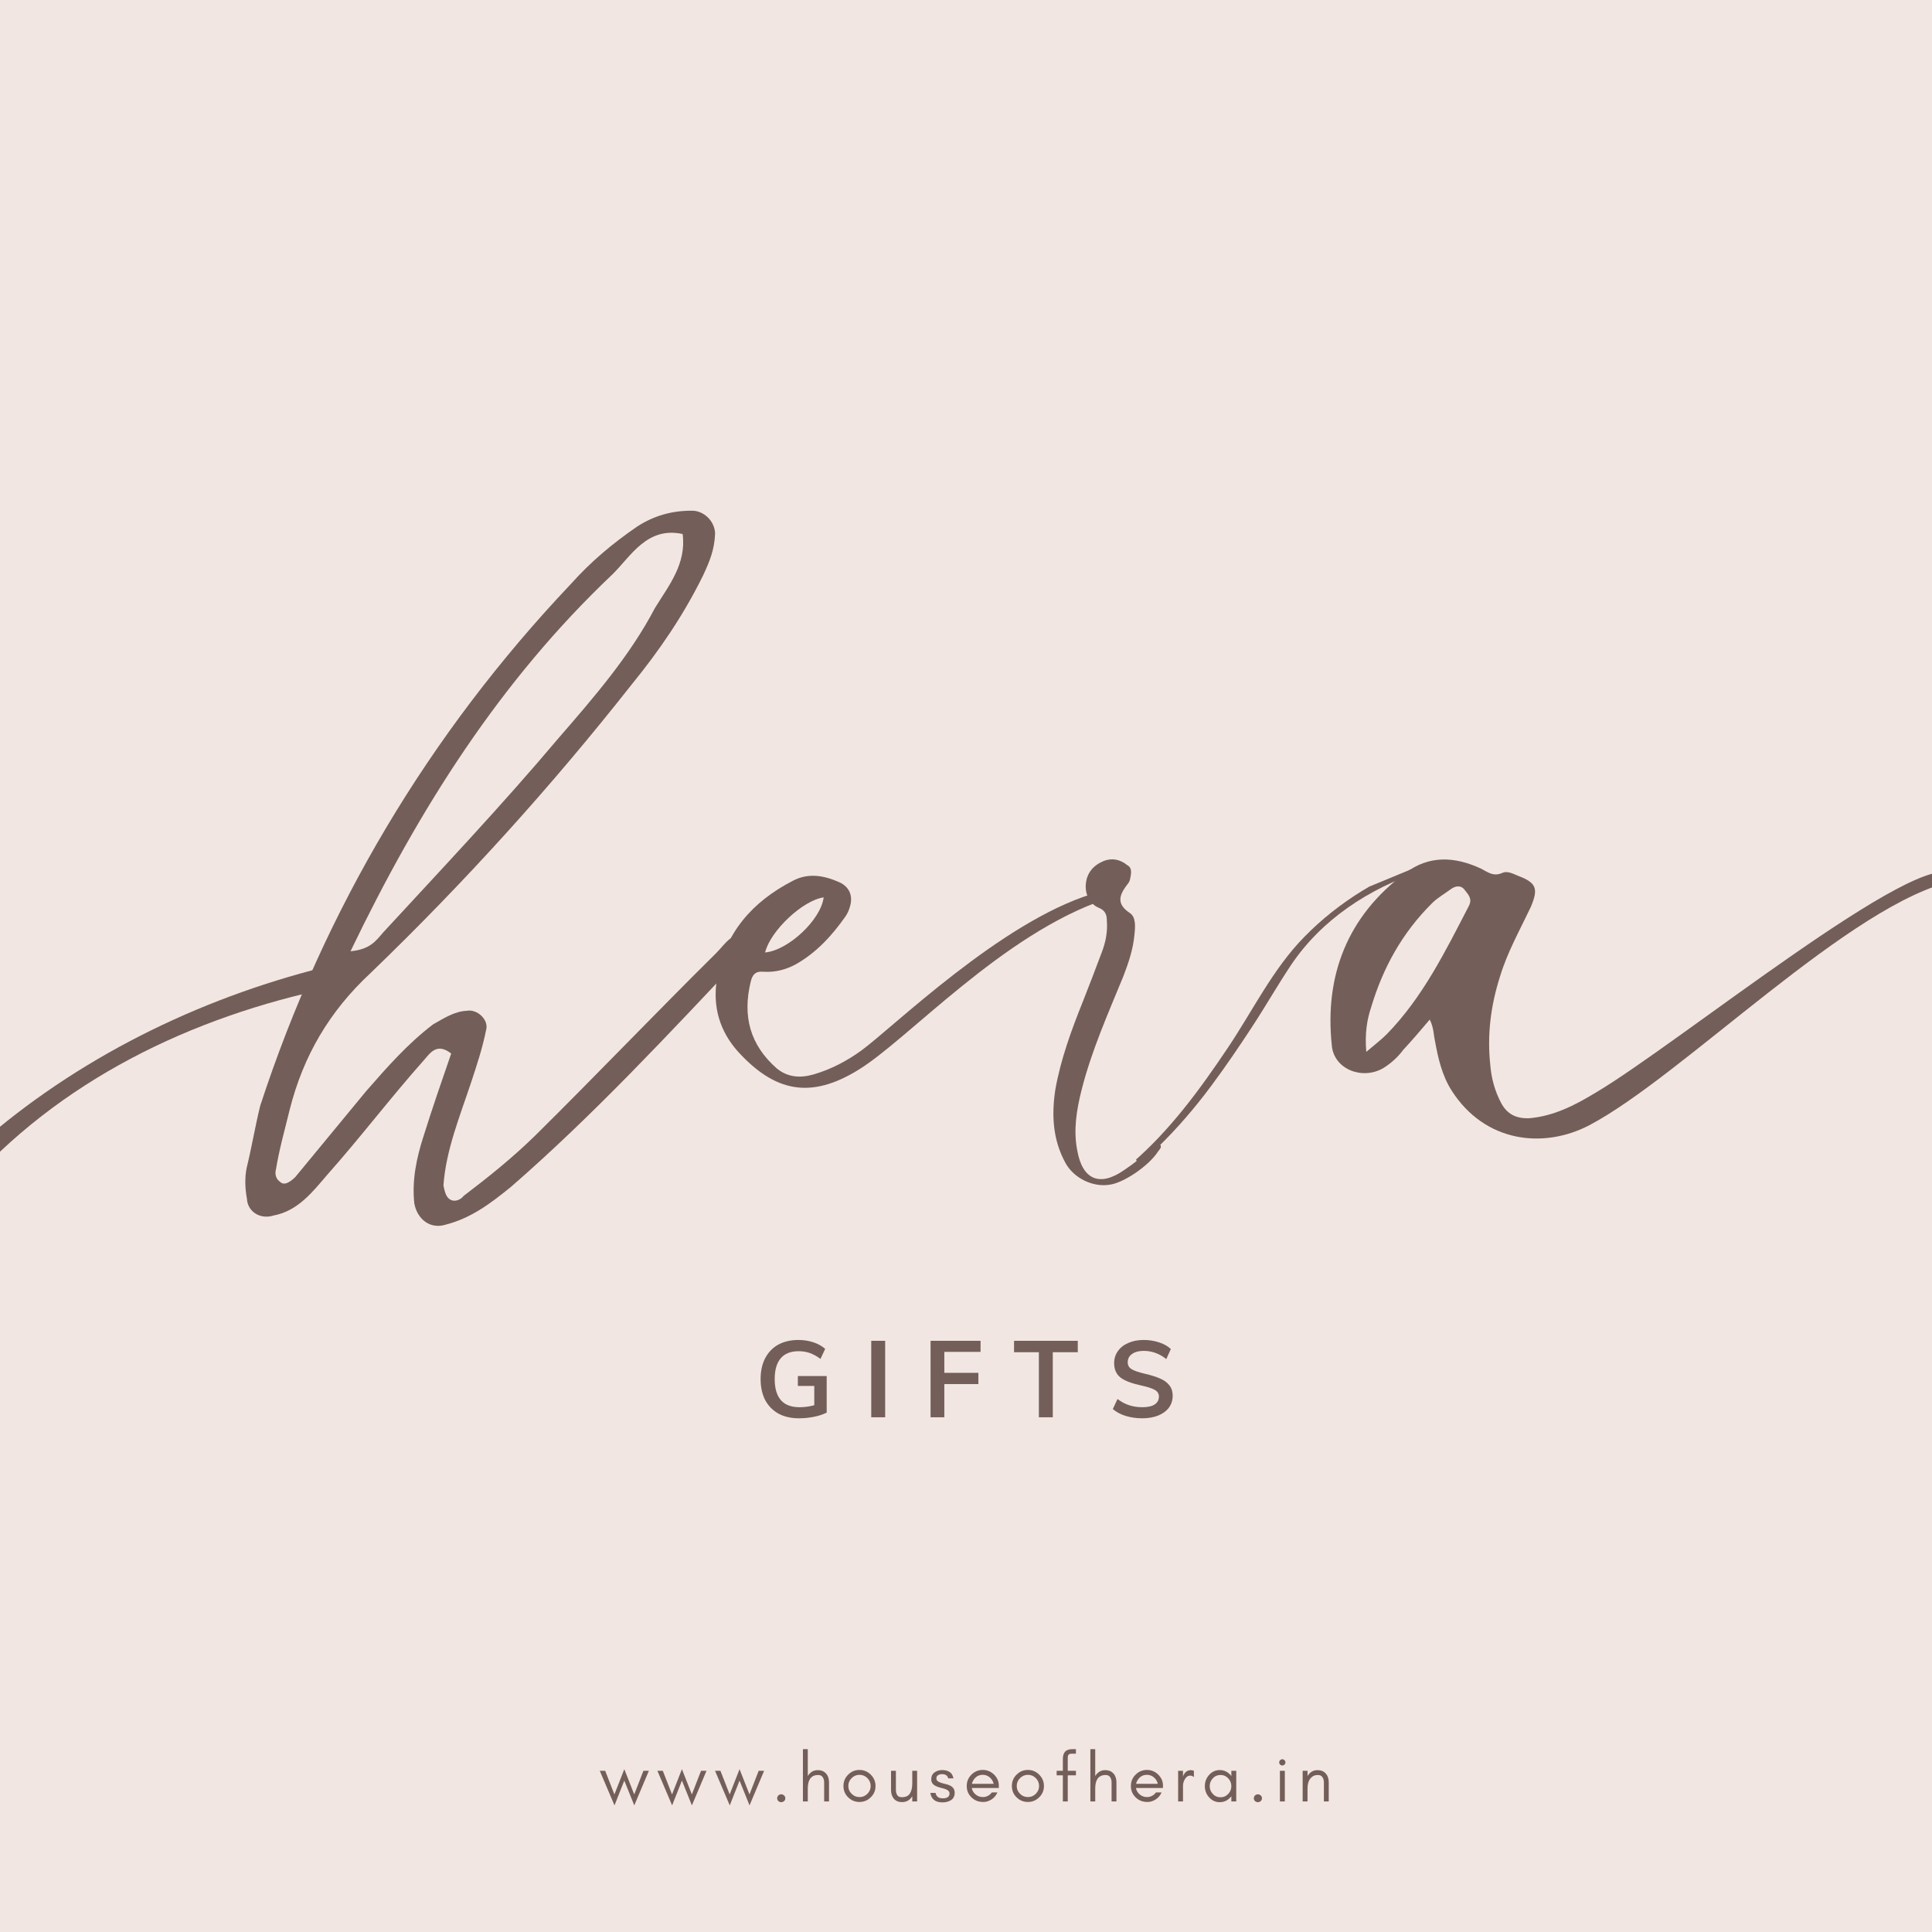 <?xml version="1.0" encoding="UTF-8"?><svg xmlns="http://www.w3.org/2000/svg" xmlns:xlink="http://www.w3.org/1999/xlink" contentScriptType="text/ecmascript" width="180" zoomAndPan="magnify" contentStyleType="text/css" viewBox="0 0 180 180" height="180" preserveAspectRatio="xMidYMid meet" version="1.0"><defs><g><g id="glyph-3-0"/>




















</g><clipPath id="clip-0"><path d="M 0 89 L 35 89 L 35 172 L 0 172 Z M 0 89 " clip-rule="nonzero"/></clipPath><clipPath id="clip-1"><path d="M -131.117 134.496 L 34.199 88.969 L 46.672 134.258 L -118.641 179.785 Z M -131.117 134.496 " clip-rule="nonzero"/></clipPath><clipPath id="clip-2"><path d="M -131.117 134.496 L 34.199 88.969 L 46.672 134.258 L -118.641 179.785 Z M -131.117 134.496 " clip-rule="nonzero"/></clipPath><clipPath id="clip-3"><path d="M 100 80 L 134 80 L 134 111 L 100 111 Z M 100 80 " clip-rule="nonzero"/></clipPath><clipPath id="clip-4"><path d="M 100.039 93.98 L 131.922 80.805 L 138.801 97.438 L 106.914 110.617 Z M 100.039 93.98 " clip-rule="nonzero"/></clipPath><clipPath id="clip-5"><path d="M 73.145 104.797 L 133.449 79.871 L 140.324 96.504 L 80.023 121.43 Z M 73.145 104.797 " clip-rule="nonzero"/></clipPath></defs><rect x="-18" width="216" fill="rgb(100%, 100%, 100%)" y="-18" height="216" fill-opacity="1"/><rect x="-18" width="216" fill="rgb(94.899%, 90.199%, 88.629%)" y="-18" height="216" fill-opacity="1"/><g clip-path="url(#clip-0)"><g clip-path="url(#clip-1)"><g clip-path="url(#clip-2)"><path fill="rgb(45.099%, 36.859%, 34.9%)" d="M -121.297 169.582 C -99.922 173.941 -77.484 170.789 -57.867 161.156 C -46.023 155.332 -35.656 147.199 -26.562 137.75 C -22.426 133.461 -18.469 128.977 -14.613 124.461 C -10.758 119.941 -7.258 115.273 -3.41 110.848 C 5.461 100.688 17.801 94.73 30.938 92.004 C 31.941 91.789 33.395 91.051 34.008 90.203 C 34.617 89.355 34.504 89.172 33.523 89.352 C 21.629 91.824 10.168 96.891 0.648 104.453 C -7.957 111.266 -14.125 120.777 -21.262 128.945 C -29.395 138.254 -37.891 147.262 -48.27 154.102 C -59.125 161.258 -71.668 165.793 -84.523 167.727 C -95.5 169.328 -106.406 169.02 -117.246 166.801 C -118.207 166.602 -119.449 167.438 -120.184 167.949 C -120.371 168.062 -122.059 169.422 -121.297 169.582 Z M -121.297 169.582 " fill-opacity="1" fill-rule="nonzero"/></g></g></g><g fill="rgb(45.099%, 36.859%, 34.9%)" fill-opacity="1"><g transform="translate(29.976, 130.776)"><g id="glyph-0-0"><path d="M 11.527 -16.672 C 13.938 -17.293 15.707 -18.641 17.609 -20.18 C 25.289 -26.852 32.293 -34.41 39.461 -42 C 39.727 -42.387 39.961 -42.934 40.195 -43.484 C 38.352 -44.316 37.621 -42.832 36.766 -41.996 C 31.082 -36.371 25.59 -30.617 19.906 -24.996 C 17.77 -22.906 15.574 -21.145 13.215 -19.352 C 12.949 -18.961 12.168 -18.648 11.719 -19.238 C 11.492 -19.531 11.402 -20.02 11.34 -20.344 C 11.57 -23.594 12.84 -26.699 13.918 -29.934 C 14.453 -31.555 14.992 -33.172 15.336 -34.922 C 15.508 -35.801 14.48 -36.785 13.504 -36.602 C 12.332 -36.551 11.285 -35.848 10.371 -35.336 C 8.012 -33.543 6.066 -31.324 4.125 -29.102 L -2.461 -21.117 C -2.891 -20.699 -3.48 -20.25 -3.895 -20.68 C -4.285 -20.941 -4.375 -21.43 -4.273 -21.785 C -3.961 -23.699 -3.453 -25.48 -2.977 -27.426 C -1.719 -32.383 0.699 -36.551 4.574 -40.145 C 13.277 -48.531 21.371 -57.473 28.855 -66.977 C 31.457 -70.164 33.703 -73.453 35.531 -77.168 C 36.133 -78.461 36.598 -79.562 36.648 -81.09 C 36.598 -82.258 35.566 -83.246 34.398 -83.195 C 32.547 -83.184 30.949 -82.711 29.441 -81.754 C 27.051 -80.125 25.02 -78.391 23.207 -76.363 C 9.988 -62.41 0.254 -46.074 -5.734 -27.75 C -6.211 -25.805 -6.523 -23.891 -7 -21.945 C -7.176 -21.07 -7.152 -20.062 -6.969 -19.086 C -6.918 -17.918 -5.754 -17.125 -4.484 -17.531 C -2.203 -17.961 -0.852 -19.734 0.531 -21.344 C 3.59 -24.785 6.426 -28.523 9.488 -31.969 C 10.047 -32.578 10.676 -33.707 12.062 -32.621 C 11.188 -30.094 10.316 -27.57 9.473 -24.883 C 8.836 -22.906 8.387 -20.801 8.625 -18.652 C 8.898 -17.188 10.094 -16.234 11.527 -16.672 Z M 2.68 -42.148 C 9.102 -55.496 16.641 -67.371 27.086 -77.266 C 28.793 -78.934 30.285 -81.746 33.625 -81.023 C 33.984 -78.227 32.336 -76.23 31.047 -74.133 C 28.691 -69.641 25.363 -65.812 22.039 -61.98 C 16.805 -55.77 11.18 -49.82 5.723 -43.902 C 5.031 -43.098 4.5 -42.324 2.68 -42.148 Z M 2.68 -42.148 "/></g></g></g><g fill="rgb(45.099%, 36.859%, 34.9%)" fill-opacity="1"><g transform="translate(69.333, 99.479)"><g id="glyph-1-0"><path d="M 10.625 0.207 C 15.258 -2.617 24.047 -12.473 33.727 -15.723 C 33.273 -16.352 32.797 -16.258 32.371 -16.176 C 23.895 -13.547 13.973 -3.859 10.934 -1.617 C 9.578 -0.637 8.129 0.137 6.461 0.625 C 5.258 0.969 4.09 0.918 3.047 0.074 C 0.523 -2.141 -0.16 -4.82 0.605 -8 C 0.758 -8.637 1.016 -9.016 1.801 -8.945 C 2.859 -8.875 3.859 -9.125 4.809 -9.637 C 6.746 -10.73 8.199 -12.332 9.453 -14.117 C 9.668 -14.438 9.777 -14.73 9.875 -15.082 C 10.133 -16.016 9.812 -16.832 8.902 -17.266 C 7.449 -17.922 5.965 -18.184 4.52 -17.41 C 0.758 -15.469 -1.816 -12.547 -2.535 -8.273 C -2.969 -5.656 -2.25 -3.367 -0.562 -1.488 C 2.863 2.258 6.191 2.938 10.625 0.207 Z M 7.406 -15.871 C 7.148 -13.785 4.113 -10.938 1.949 -10.738 C 2.438 -12.762 5.473 -15.609 7.406 -15.871 Z M 7.406 -15.871 "/></g></g></g><g fill="rgb(45.099%, 36.859%, 34.9%)" fill-opacity="1"><g transform="translate(103.976, 92.785)"><g id="glyph-1-1"><path d="M -0.625 17.594 C 0.672 17.453 3.059 15.836 3.906 14.512 C 4.035 14.324 4.367 14.039 4.051 13.824 C 3.723 13.559 3.434 13.777 3.262 14.031 C 2.555 14.941 1.691 15.602 0.766 16.223 C -1.516 17.82 -3.137 17.141 -3.617 14.367 C -3.977 12.508 -3.68 10.633 -3.211 8.777 C -2.273 5.07 -0.73 1.629 0.691 -1.844 C 1.168 -3.09 1.59 -4.332 1.715 -5.68 C 1.793 -6.41 1.883 -7.363 1.262 -7.738 C -0.07 -8.641 0.371 -9.496 1.117 -10.469 C 1.301 -10.668 1.344 -11.008 1.391 -11.348 C 1.434 -11.688 1.375 -12.008 1.066 -12.168 C 0.41 -12.703 -0.34 -12.887 -1.16 -12.562 C -2.129 -12.156 -2.758 -11.43 -2.82 -10.312 C -2.867 -9.422 -2.43 -8.57 -1.645 -8.227 C -0.988 -7.969 -0.852 -7.551 -0.855 -7 C -0.77 -5.969 -0.965 -4.996 -1.332 -4.043 C -1.914 -2.496 -2.5 -0.949 -3.094 0.543 C -4.172 3.23 -5.145 5.898 -5.648 8.699 C -6.016 11.086 -5.902 13.379 -4.707 15.57 C -3.941 16.969 -2.176 17.84 -0.625 17.594 Z M -0.625 17.594 "/></g></g></g><g fill="rgb(45.099%, 36.859%, 34.9%)" fill-opacity="1"><g transform="translate(128.394, 99.888)"><g id="glyph-2-0"><path d="M 5.289 -2.961 C 5.582 -1.328 5.949 0.301 6.859 1.73 C 9.938 6.535 15.367 7.195 19.684 4.945 C 28.395 0.359 44.133 -15.863 53.77 -17.84 C 53.664 -18.148 53.652 -18.305 53.566 -18.375 C 50.652 -21.141 27.914 -2.605 20.305 1.891 C 18.348 3.078 16.375 4.109 14.023 4.301 C 12.84 4.32 12.016 3.914 11.453 2.855 C 10.895 1.793 10.562 0.637 10.457 -0.621 C 10.148 -3.438 10.48 -6.152 11.359 -8.91 C 12.043 -11.18 13.215 -13.25 14.227 -15.387 C 14.953 -17.109 14.75 -17.645 13.039 -18.293 C 12.551 -18.492 12.051 -18.766 11.594 -18.57 C 10.758 -18.188 10.246 -18.617 9.586 -18.961 C 7.125 -20.102 4.742 -20.223 2.512 -18.535 C -2.852 -14.543 -5.004 -8.992 -4.312 -2.492 C -4.133 -0.293 -1.52 0.758 0.445 -0.352 C 1.199 -0.809 1.859 -1.418 2.355 -2.09 C 3.156 -2.945 3.949 -3.879 4.812 -4.898 C 5.191 -4.141 5.164 -3.504 5.289 -2.961 Z M 0.816 -3.543 C 0.305 -3.027 -0.289 -2.582 -1.102 -1.887 C -1.246 -3.613 -1.031 -4.895 -0.652 -6.031 C 0.465 -9.758 2.254 -12.984 5.031 -15.742 C 5.543 -16.258 6.223 -16.629 6.816 -17.074 C 7.191 -17.34 7.734 -17.465 8.094 -16.941 C 8.445 -16.496 8.793 -16.129 8.449 -15.469 C 6.266 -11.258 4.168 -6.98 0.816 -3.543 Z M 0.816 -3.543 "/></g></g></g><g clip-path="url(#clip-3)"><g clip-path="url(#clip-4)"><g clip-path="url(#clip-5)"><path fill="rgb(45.099%, 36.859%, 34.9%)" d="M 78.531 117.676 C 86.82 118.348 95.148 116.117 102.102 111.551 C 106.301 108.793 109.828 105.223 112.816 101.211 C 114.172 99.391 115.453 97.504 116.695 95.605 C 117.938 93.711 119.035 91.777 120.277 89.918 C 123.145 85.648 127.523 82.812 132.359 81.172 C 132.727 81.043 133.242 80.695 133.434 80.344 C 133.625 79.996 133.57 79.93 133.207 80.043 C 128.832 81.531 124.742 83.984 121.508 87.301 C 118.582 90.285 116.703 94.184 114.398 97.617 C 111.77 101.531 108.988 105.348 105.391 108.426 C 101.633 111.645 97.105 113.949 92.34 115.277 C 88.27 116.391 84.133 116.777 79.93 116.434 C 79.559 116.402 79.129 116.777 78.875 117.004 C 78.809 117.055 78.234 117.652 78.531 117.676 Z M 78.531 117.676 " fill-opacity="1" fill-rule="nonzero"/></g></g></g><g fill="rgb(45.099%, 36.859%, 34.9%)" fill-opacity="1"><g transform="translate(70.318, 132.045)"><g id="glyph-3-1"><path d="M 6.703 -3.844 L 6.703 -0.438 C 6.379 -0.27 5.988 -0.141 5.531 -0.047 C 5.07 0.047 4.602 0.094 4.125 0.094 C 3.383 0.094 2.742 -0.051 2.203 -0.344 C 1.672 -0.645 1.258 -1.066 0.969 -1.609 C 0.688 -2.16 0.547 -2.812 0.547 -3.562 C 0.547 -4.312 0.688 -4.957 0.969 -5.5 C 1.258 -6.051 1.664 -6.473 2.188 -6.766 C 2.719 -7.055 3.344 -7.203 4.062 -7.203 C 4.562 -7.203 5.031 -7.129 5.469 -6.984 C 5.906 -6.836 6.27 -6.633 6.562 -6.375 L 6.125 -5.438 C 5.789 -5.688 5.461 -5.867 5.141 -5.984 C 4.816 -6.098 4.469 -6.156 4.094 -6.156 C 3.352 -6.156 2.797 -5.938 2.422 -5.5 C 2.047 -5.062 1.859 -4.414 1.859 -3.562 C 1.859 -2.695 2.051 -2.039 2.438 -1.594 C 2.82 -1.156 3.398 -0.938 4.172 -0.938 C 4.641 -0.938 5.098 -1 5.547 -1.125 L 5.547 -2.922 L 4.016 -2.922 L 4.016 -3.844 Z M 6.703 -3.844 "/></g></g></g><g fill="rgb(45.099%, 36.859%, 34.9%)" fill-opacity="1"><g transform="translate(80.406, 132.045)"><g id="glyph-3-2"><path d="M 0.766 0 L 0.766 -7.125 L 2.062 -7.125 L 2.062 0 Z M 0.766 0 "/></g></g></g><g fill="rgb(45.099%, 36.859%, 34.9%)" fill-opacity="1"><g transform="translate(85.934, 132.045)"><g id="glyph-3-3"><path d="M 0.766 0 L 0.766 -7.125 L 5.422 -7.125 L 5.422 -6.094 L 2.047 -6.094 L 2.047 -4.141 L 5.219 -4.141 L 5.219 -3.094 L 2.047 -3.094 L 2.047 0 Z M 0.766 0 "/></g></g></g><g fill="rgb(45.099%, 36.859%, 34.9%)" fill-opacity="1"><g transform="translate(94.352, 132.045)"><g id="glyph-3-4"><path d="M 2.438 0 L 2.438 -6.062 L 0.125 -6.062 L 0.125 -7.125 L 6.062 -7.125 L 6.062 -6.062 L 3.734 -6.062 L 3.734 0 Z M 2.438 0 "/></g></g></g><g fill="rgb(45.099%, 36.859%, 34.9%)" fill-opacity="1"><g transform="translate(103.24, 132.045)"><g id="glyph-3-5"><path d="M 3.188 0.094 C 2.633 0.094 2.117 0.02 1.641 -0.125 C 1.172 -0.27 0.77 -0.484 0.438 -0.766 L 0.875 -1.703 C 1.219 -1.441 1.578 -1.25 1.953 -1.125 C 2.328 -1 2.738 -0.938 3.188 -0.938 C 3.688 -0.938 4.066 -1.02 4.328 -1.188 C 4.598 -1.363 4.734 -1.613 4.734 -1.938 C 4.734 -2.195 4.609 -2.398 4.359 -2.547 C 4.109 -2.691 3.695 -2.828 3.125 -2.953 C 2.238 -3.141 1.586 -3.383 1.172 -3.688 C 0.766 -4 0.562 -4.453 0.562 -5.047 C 0.562 -5.461 0.676 -5.832 0.906 -6.156 C 1.133 -6.488 1.457 -6.742 1.875 -6.922 C 2.289 -7.109 2.77 -7.203 3.312 -7.203 C 3.812 -7.203 4.285 -7.129 4.734 -6.984 C 5.191 -6.836 5.562 -6.629 5.844 -6.359 L 5.422 -5.422 C 4.785 -5.93 4.082 -6.188 3.312 -6.188 C 2.852 -6.188 2.488 -6.086 2.219 -5.891 C 1.957 -5.703 1.828 -5.445 1.828 -5.125 C 1.828 -4.844 1.945 -4.629 2.188 -4.484 C 2.426 -4.336 2.832 -4.195 3.406 -4.062 C 4 -3.926 4.477 -3.773 4.844 -3.609 C 5.219 -3.453 5.504 -3.242 5.703 -2.984 C 5.91 -2.723 6.016 -2.398 6.016 -2.016 C 6.016 -1.586 5.898 -1.219 5.672 -0.906 C 5.441 -0.594 5.113 -0.348 4.688 -0.172 C 4.258 0.004 3.758 0.094 3.188 0.094 Z M 3.188 0.094 "/></g></g></g><g fill="rgb(45.099%, 36.859%, 34.9%)" fill-opacity="1"><g transform="translate(55.813, 167.839)"><g id="glyph-4-0"><path d="M 3.281 0.363 L 4.641 -2.859 L 4.133 -2.859 L 3.277 -0.656 L 2.352 -3.008 L 1.43 -0.656 L 0.57 -2.859 L 0.066 -2.859 L 1.438 0.363 L 2.352 -1.945 Z M 3.281 0.363 "/></g></g></g><g fill="rgb(45.099%, 36.859%, 34.9%)" fill-opacity="1"><g transform="translate(61.182, 167.839)"><g id="glyph-4-0"><path d="M 3.281 0.363 L 4.641 -2.859 L 4.133 -2.859 L 3.277 -0.656 L 2.352 -3.008 L 1.43 -0.656 L 0.57 -2.859 L 0.066 -2.859 L 1.438 0.363 L 2.352 -1.945 Z M 3.281 0.363 "/></g></g></g><g fill="rgb(45.099%, 36.859%, 34.9%)" fill-opacity="1"><g transform="translate(66.551, 167.839)"><g id="glyph-4-0"><path d="M 3.281 0.363 L 4.641 -2.859 L 4.133 -2.859 L 3.277 -0.656 L 2.352 -3.008 L 1.43 -0.656 L 0.57 -2.859 L 0.066 -2.859 L 1.438 0.363 L 2.352 -1.945 Z M 3.281 0.363 "/></g></g></g><g fill="rgb(45.099%, 36.859%, 34.9%)" fill-opacity="1"><g transform="translate(71.92, 167.839)"><g id="glyph-4-1"><path d="M 0.863 0.066 C 0.961 0.066 1.055 0.031 1.133 -0.039 C 1.211 -0.109 1.246 -0.195 1.246 -0.301 C 1.246 -0.402 1.211 -0.488 1.133 -0.559 C 1.055 -0.629 0.969 -0.668 0.863 -0.668 C 0.762 -0.668 0.668 -0.629 0.598 -0.559 C 0.52 -0.48 0.488 -0.398 0.488 -0.301 C 0.488 -0.195 0.52 -0.109 0.598 -0.039 C 0.676 0.031 0.762 0.066 0.863 0.066 Z M 0.863 0.066 "/></g></g></g><g fill="rgb(45.099%, 36.859%, 34.9%)" fill-opacity="1"><g transform="translate(74.319, 167.839)"><g id="glyph-4-2"><path d="M 0.941 0 L 0.941 -1.195 C 0.941 -1.594 1.008 -1.891 1.145 -2.098 C 1.223 -2.215 1.32 -2.301 1.441 -2.367 C 1.559 -2.43 1.723 -2.465 1.918 -2.465 C 2.113 -2.465 2.25 -2.391 2.332 -2.262 C 2.418 -2.133 2.465 -1.969 2.465 -1.789 L 2.465 0 L 2.918 0 L 2.918 -1.789 C 2.918 -2.117 2.828 -2.387 2.66 -2.586 C 2.566 -2.691 2.465 -2.77 2.34 -2.828 C 2.211 -2.887 2.047 -2.918 1.848 -2.918 C 1.637 -2.918 1.461 -2.859 1.305 -2.758 C 1.156 -2.66 1.035 -2.527 0.941 -2.367 L 0.941 -4.875 L 0.488 -4.875 L 0.488 0 Z M 0.941 0 "/></g></g></g><g fill="rgb(45.099%, 36.859%, 34.9%)" fill-opacity="1"><g transform="translate(78.29, 167.839)"><g id="glyph-4-3"><path d="M 2.828 -1.441 C 2.828 -1.156 2.723 -0.918 2.523 -0.715 C 2.312 -0.508 2.074 -0.41 1.789 -0.41 C 1.5 -0.41 1.254 -0.508 1.055 -0.715 C 0.844 -0.918 0.746 -1.156 0.746 -1.441 C 0.746 -1.73 0.844 -1.969 1.055 -2.176 C 1.254 -2.379 1.5 -2.484 1.789 -2.484 C 2.074 -2.484 2.312 -2.379 2.523 -2.176 C 2.723 -1.969 2.828 -1.73 2.828 -1.441 Z M 3.281 -1.441 C 3.281 -1.852 3.133 -2.203 2.84 -2.496 C 2.547 -2.789 2.195 -2.938 1.789 -2.938 C 1.371 -2.938 1.02 -2.789 0.727 -2.496 C 0.434 -2.203 0.293 -1.852 0.293 -1.441 C 0.293 -1.027 0.434 -0.676 0.727 -0.391 C 1.02 -0.098 1.379 0.047 1.789 0.047 C 2.191 0.047 2.547 -0.098 2.84 -0.391 C 3.133 -0.676 3.281 -1.027 3.281 -1.441 Z M 3.281 -1.441 "/></g></g></g><g fill="rgb(45.099%, 36.859%, 34.9%)" fill-opacity="1"><g transform="translate(82.528, 167.839)"><g id="glyph-4-4"><path d="M 2.465 -0.488 L 2.465 0 L 2.918 0 L 2.918 -2.859 L 2.465 -2.859 L 2.465 -1.664 C 2.465 -1.262 2.387 -0.957 2.234 -0.727 C 2.094 -0.508 1.84 -0.398 1.488 -0.398 C 1.293 -0.398 1.152 -0.461 1.066 -0.59 C 0.98 -0.723 0.941 -0.883 0.941 -1.074 L 0.941 -2.859 L 0.488 -2.859 L 0.488 -1.074 C 0.488 -0.742 0.57 -0.469 0.754 -0.254 C 0.938 -0.047 1.184 0.059 1.508 0.059 C 1.93 0.059 2.25 -0.125 2.465 -0.488 Z M 2.465 -0.488 "/></g></g></g><g fill="rgb(45.099%, 36.859%, 34.9%)" fill-opacity="1"><g transform="translate(86.5, 167.839)"><g id="glyph-4-5"><path d="M 0.898 -0.402 C 0.785 -0.48 0.703 -0.609 0.656 -0.801 L 0.176 -0.801 C 0.273 -0.207 0.648 0.086 1.312 0.086 C 1.469 0.086 1.613 0.07 1.75 0.031 C 1.887 -0.008 2.004 -0.059 2.113 -0.129 C 2.332 -0.281 2.445 -0.508 2.445 -0.812 C 2.445 -1.125 2.301 -1.344 2.004 -1.488 C 1.879 -1.547 1.742 -1.594 1.594 -1.625 C 1.449 -1.656 1.312 -1.695 1.191 -1.734 C 1.059 -1.773 0.957 -1.828 0.871 -1.887 C 0.785 -1.945 0.742 -2.035 0.742 -2.164 C 0.742 -2.293 0.793 -2.391 0.898 -2.449 C 1 -2.516 1.125 -2.547 1.262 -2.547 C 1.402 -2.547 1.527 -2.516 1.625 -2.465 C 1.723 -2.41 1.801 -2.309 1.848 -2.152 L 2.332 -2.152 C 2.273 -2.438 2.152 -2.641 1.969 -2.75 C 1.781 -2.867 1.555 -2.926 1.273 -2.926 C 1 -2.926 0.762 -2.848 0.559 -2.703 C 0.363 -2.555 0.262 -2.34 0.262 -2.055 C 0.262 -1.918 0.301 -1.793 0.371 -1.691 C 0.449 -1.578 0.559 -1.496 0.703 -1.43 C 0.832 -1.371 0.969 -1.324 1.113 -1.285 C 1.254 -1.254 1.391 -1.215 1.52 -1.176 C 1.812 -1.078 1.965 -0.938 1.965 -0.754 C 1.965 -0.441 1.754 -0.293 1.34 -0.293 C 1.164 -0.293 1.016 -0.324 0.898 -0.402 Z M 0.898 -0.402 "/></g></g></g><g fill="rgb(45.099%, 36.859%, 34.9%)" fill-opacity="1"><g transform="translate(89.776, 167.839)"><g id="glyph-4-6"><path d="M 3.281 -1.496 C 3.281 -1.887 3.125 -2.223 2.828 -2.516 C 2.535 -2.797 2.184 -2.938 1.789 -2.938 C 1.371 -2.938 1.02 -2.789 0.727 -2.496 C 0.434 -2.203 0.293 -1.852 0.293 -1.441 C 0.293 -1.027 0.434 -0.676 0.727 -0.391 C 0.863 -0.254 1.02 -0.148 1.203 -0.07 C 1.383 0.008 1.598 0.047 1.852 0.047 C 2.105 0.047 2.352 -0.031 2.602 -0.188 C 2.848 -0.344 3.027 -0.566 3.152 -0.84 L 2.633 -0.84 C 2.527 -0.703 2.406 -0.598 2.254 -0.52 C 2.105 -0.441 1.949 -0.41 1.789 -0.41 C 1.539 -0.41 1.32 -0.488 1.125 -0.648 C 0.93 -0.805 0.805 -1.008 0.766 -1.254 L 3.281 -1.254 Z M 2.801 -1.645 L 0.773 -1.645 C 0.801 -1.762 0.844 -1.871 0.91 -1.977 C 1.117 -2.312 1.41 -2.484 1.789 -2.484 C 2.027 -2.484 2.242 -2.406 2.43 -2.25 C 2.625 -2.086 2.742 -1.887 2.801 -1.645 Z M 2.801 -1.645 "/></g></g></g><g fill="rgb(45.099%, 36.859%, 34.9%)" fill-opacity="1"><g transform="translate(93.981, 167.839)"><g id="glyph-4-3"><path d="M 2.828 -1.441 C 2.828 -1.156 2.723 -0.918 2.523 -0.715 C 2.312 -0.508 2.074 -0.41 1.789 -0.41 C 1.5 -0.41 1.254 -0.508 1.055 -0.715 C 0.844 -0.918 0.746 -1.156 0.746 -1.441 C 0.746 -1.73 0.844 -1.969 1.055 -2.176 C 1.254 -2.379 1.5 -2.484 1.789 -2.484 C 2.074 -2.484 2.312 -2.379 2.523 -2.176 C 2.723 -1.969 2.828 -1.73 2.828 -1.441 Z M 3.281 -1.441 C 3.281 -1.852 3.133 -2.203 2.84 -2.496 C 2.547 -2.789 2.195 -2.938 1.789 -2.938 C 1.371 -2.938 1.02 -2.789 0.727 -2.496 C 0.434 -2.203 0.293 -1.852 0.293 -1.441 C 0.293 -1.027 0.434 -0.676 0.727 -0.391 C 1.02 -0.098 1.379 0.047 1.789 0.047 C 2.191 0.047 2.547 -0.098 2.84 -0.391 C 3.133 -0.676 3.281 -1.027 3.281 -1.441 Z M 3.281 -1.441 "/></g></g></g><g fill="rgb(45.099%, 36.859%, 34.9%)" fill-opacity="1"><g transform="translate(98.219, 167.839)"><g id="glyph-4-7"><path d="M 2.023 -4.453 L 2.023 -4.875 L 1.695 -4.875 C 1.371 -4.875 1.145 -4.789 1.008 -4.633 C 0.871 -4.48 0.805 -4.25 0.805 -3.965 L 0.805 -2.859 L 0.227 -2.859 L 0.227 -2.438 L 0.805 -2.438 L 0.805 0 L 1.262 0 L 1.262 -2.438 L 2.023 -2.438 L 2.023 -2.859 L 1.262 -2.859 L 1.262 -4.094 C 1.262 -4.191 1.281 -4.277 1.332 -4.348 C 1.379 -4.414 1.477 -4.453 1.633 -4.453 Z M 2.023 -4.453 "/></g></g></g><g fill="rgb(45.099%, 36.859%, 34.9%)" fill-opacity="1"><g transform="translate(101.099, 167.839)"><g id="glyph-4-2"><path d="M 0.941 0 L 0.941 -1.195 C 0.941 -1.594 1.008 -1.891 1.145 -2.098 C 1.223 -2.215 1.32 -2.301 1.441 -2.367 C 1.559 -2.43 1.723 -2.465 1.918 -2.465 C 2.113 -2.465 2.25 -2.391 2.332 -2.262 C 2.418 -2.133 2.465 -1.969 2.465 -1.789 L 2.465 0 L 2.918 0 L 2.918 -1.789 C 2.918 -2.117 2.828 -2.387 2.66 -2.586 C 2.566 -2.691 2.465 -2.77 2.34 -2.828 C 2.211 -2.887 2.047 -2.918 1.848 -2.918 C 1.637 -2.918 1.461 -2.859 1.305 -2.758 C 1.156 -2.66 1.035 -2.527 0.941 -2.367 L 0.941 -4.875 L 0.488 -4.875 L 0.488 0 Z M 0.941 0 "/></g></g></g><g fill="rgb(45.099%, 36.859%, 34.9%)" fill-opacity="1"><g transform="translate(105.07, 167.839)"><g id="glyph-4-6"><path d="M 3.281 -1.496 C 3.281 -1.887 3.125 -2.223 2.828 -2.516 C 2.535 -2.797 2.184 -2.938 1.789 -2.938 C 1.371 -2.938 1.02 -2.789 0.727 -2.496 C 0.434 -2.203 0.293 -1.852 0.293 -1.441 C 0.293 -1.027 0.434 -0.676 0.727 -0.391 C 0.863 -0.254 1.02 -0.148 1.203 -0.07 C 1.383 0.008 1.598 0.047 1.852 0.047 C 2.105 0.047 2.352 -0.031 2.602 -0.188 C 2.848 -0.344 3.027 -0.566 3.152 -0.84 L 2.633 -0.84 C 2.527 -0.703 2.406 -0.598 2.254 -0.52 C 2.105 -0.441 1.949 -0.41 1.789 -0.41 C 1.539 -0.41 1.32 -0.488 1.125 -0.648 C 0.93 -0.805 0.805 -1.008 0.766 -1.254 L 3.281 -1.254 Z M 2.801 -1.645 L 0.773 -1.645 C 0.801 -1.762 0.844 -1.871 0.91 -1.977 C 1.117 -2.312 1.41 -2.484 1.789 -2.484 C 2.027 -2.484 2.242 -2.406 2.43 -2.25 C 2.625 -2.086 2.742 -1.887 2.801 -1.645 Z M 2.801 -1.645 "/></g></g></g><g fill="rgb(45.099%, 36.859%, 34.9%)" fill-opacity="1"><g transform="translate(109.276, 167.839)"><g id="glyph-4-8"><path d="M 1.957 -2.27 L 1.957 -2.859 C 1.867 -2.898 1.77 -2.918 1.672 -2.918 C 1.344 -2.918 1.113 -2.738 0.961 -2.387 L 0.941 -2.27 L 0.941 -2.859 L 0.488 -2.859 L 0.488 0 L 0.941 0 L 0.941 -1.43 C 0.941 -1.664 0.996 -1.871 1.105 -2.059 C 1.156 -2.156 1.227 -2.242 1.312 -2.309 C 1.398 -2.371 1.5 -2.41 1.617 -2.41 C 1.734 -2.41 1.848 -2.359 1.957 -2.27 Z M 1.957 -2.27 "/></g></g></g><g fill="rgb(45.099%, 36.859%, 34.9%)" fill-opacity="1"><g transform="translate(111.96, 167.839)"><g id="glyph-4-9"><path d="M 2.762 -1.43 C 2.762 -1.152 2.664 -0.902 2.469 -0.703 C 2.273 -0.492 2.035 -0.391 1.754 -0.391 C 1.469 -0.391 1.227 -0.492 1.035 -0.703 C 0.84 -0.902 0.746 -1.152 0.746 -1.43 C 0.746 -1.703 0.84 -1.949 1.035 -2.156 C 1.227 -2.367 1.469 -2.469 1.754 -2.469 C 2.035 -2.469 2.273 -2.367 2.469 -2.156 C 2.664 -1.949 2.762 -1.703 2.762 -1.43 Z M 3.219 0 L 3.219 -2.859 L 2.762 -2.859 L 2.762 -2.367 C 2.738 -2.406 2.703 -2.438 2.68 -2.469 C 2.406 -2.77 2.074 -2.926 1.684 -2.926 C 1.285 -2.926 0.957 -2.77 0.684 -2.469 C 0.422 -2.172 0.293 -1.828 0.293 -1.43 C 0.293 -1.027 0.422 -0.684 0.684 -0.391 C 0.957 -0.086 1.285 0.066 1.684 0.066 C 2.074 0.066 2.406 -0.086 2.68 -0.391 C 2.703 -0.414 2.738 -0.449 2.762 -0.488 L 2.762 0 Z M 3.219 0 "/></g></g></g><g fill="rgb(45.099%, 36.859%, 34.9%)" fill-opacity="1"><g transform="translate(116.328, 167.839)"><g id="glyph-4-1"><path d="M 0.863 0.066 C 0.961 0.066 1.055 0.031 1.133 -0.039 C 1.211 -0.109 1.246 -0.195 1.246 -0.301 C 1.246 -0.402 1.211 -0.488 1.133 -0.559 C 1.055 -0.629 0.969 -0.668 0.863 -0.668 C 0.762 -0.668 0.668 -0.629 0.598 -0.559 C 0.52 -0.48 0.488 -0.398 0.488 -0.301 C 0.488 -0.195 0.52 -0.109 0.598 -0.039 C 0.676 0.031 0.762 0.066 0.863 0.066 Z M 0.863 0.066 "/></g></g></g><g fill="rgb(45.099%, 36.859%, 34.9%)" fill-opacity="1"><g transform="translate(118.727, 167.839)"><g id="glyph-4-10"><path d="M 0.949 -3.848 C 0.891 -3.898 0.82 -3.934 0.742 -3.934 C 0.664 -3.934 0.59 -3.898 0.539 -3.848 C 0.48 -3.789 0.453 -3.719 0.453 -3.641 C 0.453 -3.562 0.48 -3.492 0.539 -3.438 C 0.59 -3.379 0.664 -3.355 0.742 -3.355 C 0.82 -3.355 0.891 -3.379 0.949 -3.438 C 1 -3.492 1.035 -3.562 1.035 -3.641 C 1.035 -3.719 1 -3.789 0.949 -3.848 Z M 0.977 0 L 0.977 -2.859 L 0.52 -2.859 L 0.52 0 Z M 0.977 0 "/></g></g></g><g fill="rgb(45.099%, 36.859%, 34.9%)" fill-opacity="1"><g transform="translate(120.878, 167.839)"><g id="glyph-4-11"><path d="M 2.465 0 L 2.918 0 L 2.918 -1.789 C 2.918 -2.117 2.828 -2.387 2.66 -2.586 C 2.566 -2.691 2.465 -2.77 2.34 -2.828 C 2.211 -2.887 2.047 -2.918 1.848 -2.918 C 1.637 -2.918 1.461 -2.859 1.305 -2.758 C 1.156 -2.66 1.035 -2.527 0.941 -2.367 L 0.941 -2.859 L 0.488 -2.859 L 0.488 0 L 0.941 0 L 0.941 -1.195 C 0.941 -1.559 1.008 -1.848 1.145 -2.059 C 1.223 -2.176 1.32 -2.273 1.441 -2.352 C 1.559 -2.426 1.723 -2.465 1.918 -2.465 C 2.113 -2.465 2.25 -2.391 2.332 -2.262 C 2.418 -2.133 2.465 -1.969 2.465 -1.789 Z M 2.465 0 "/></g></g></g></svg>